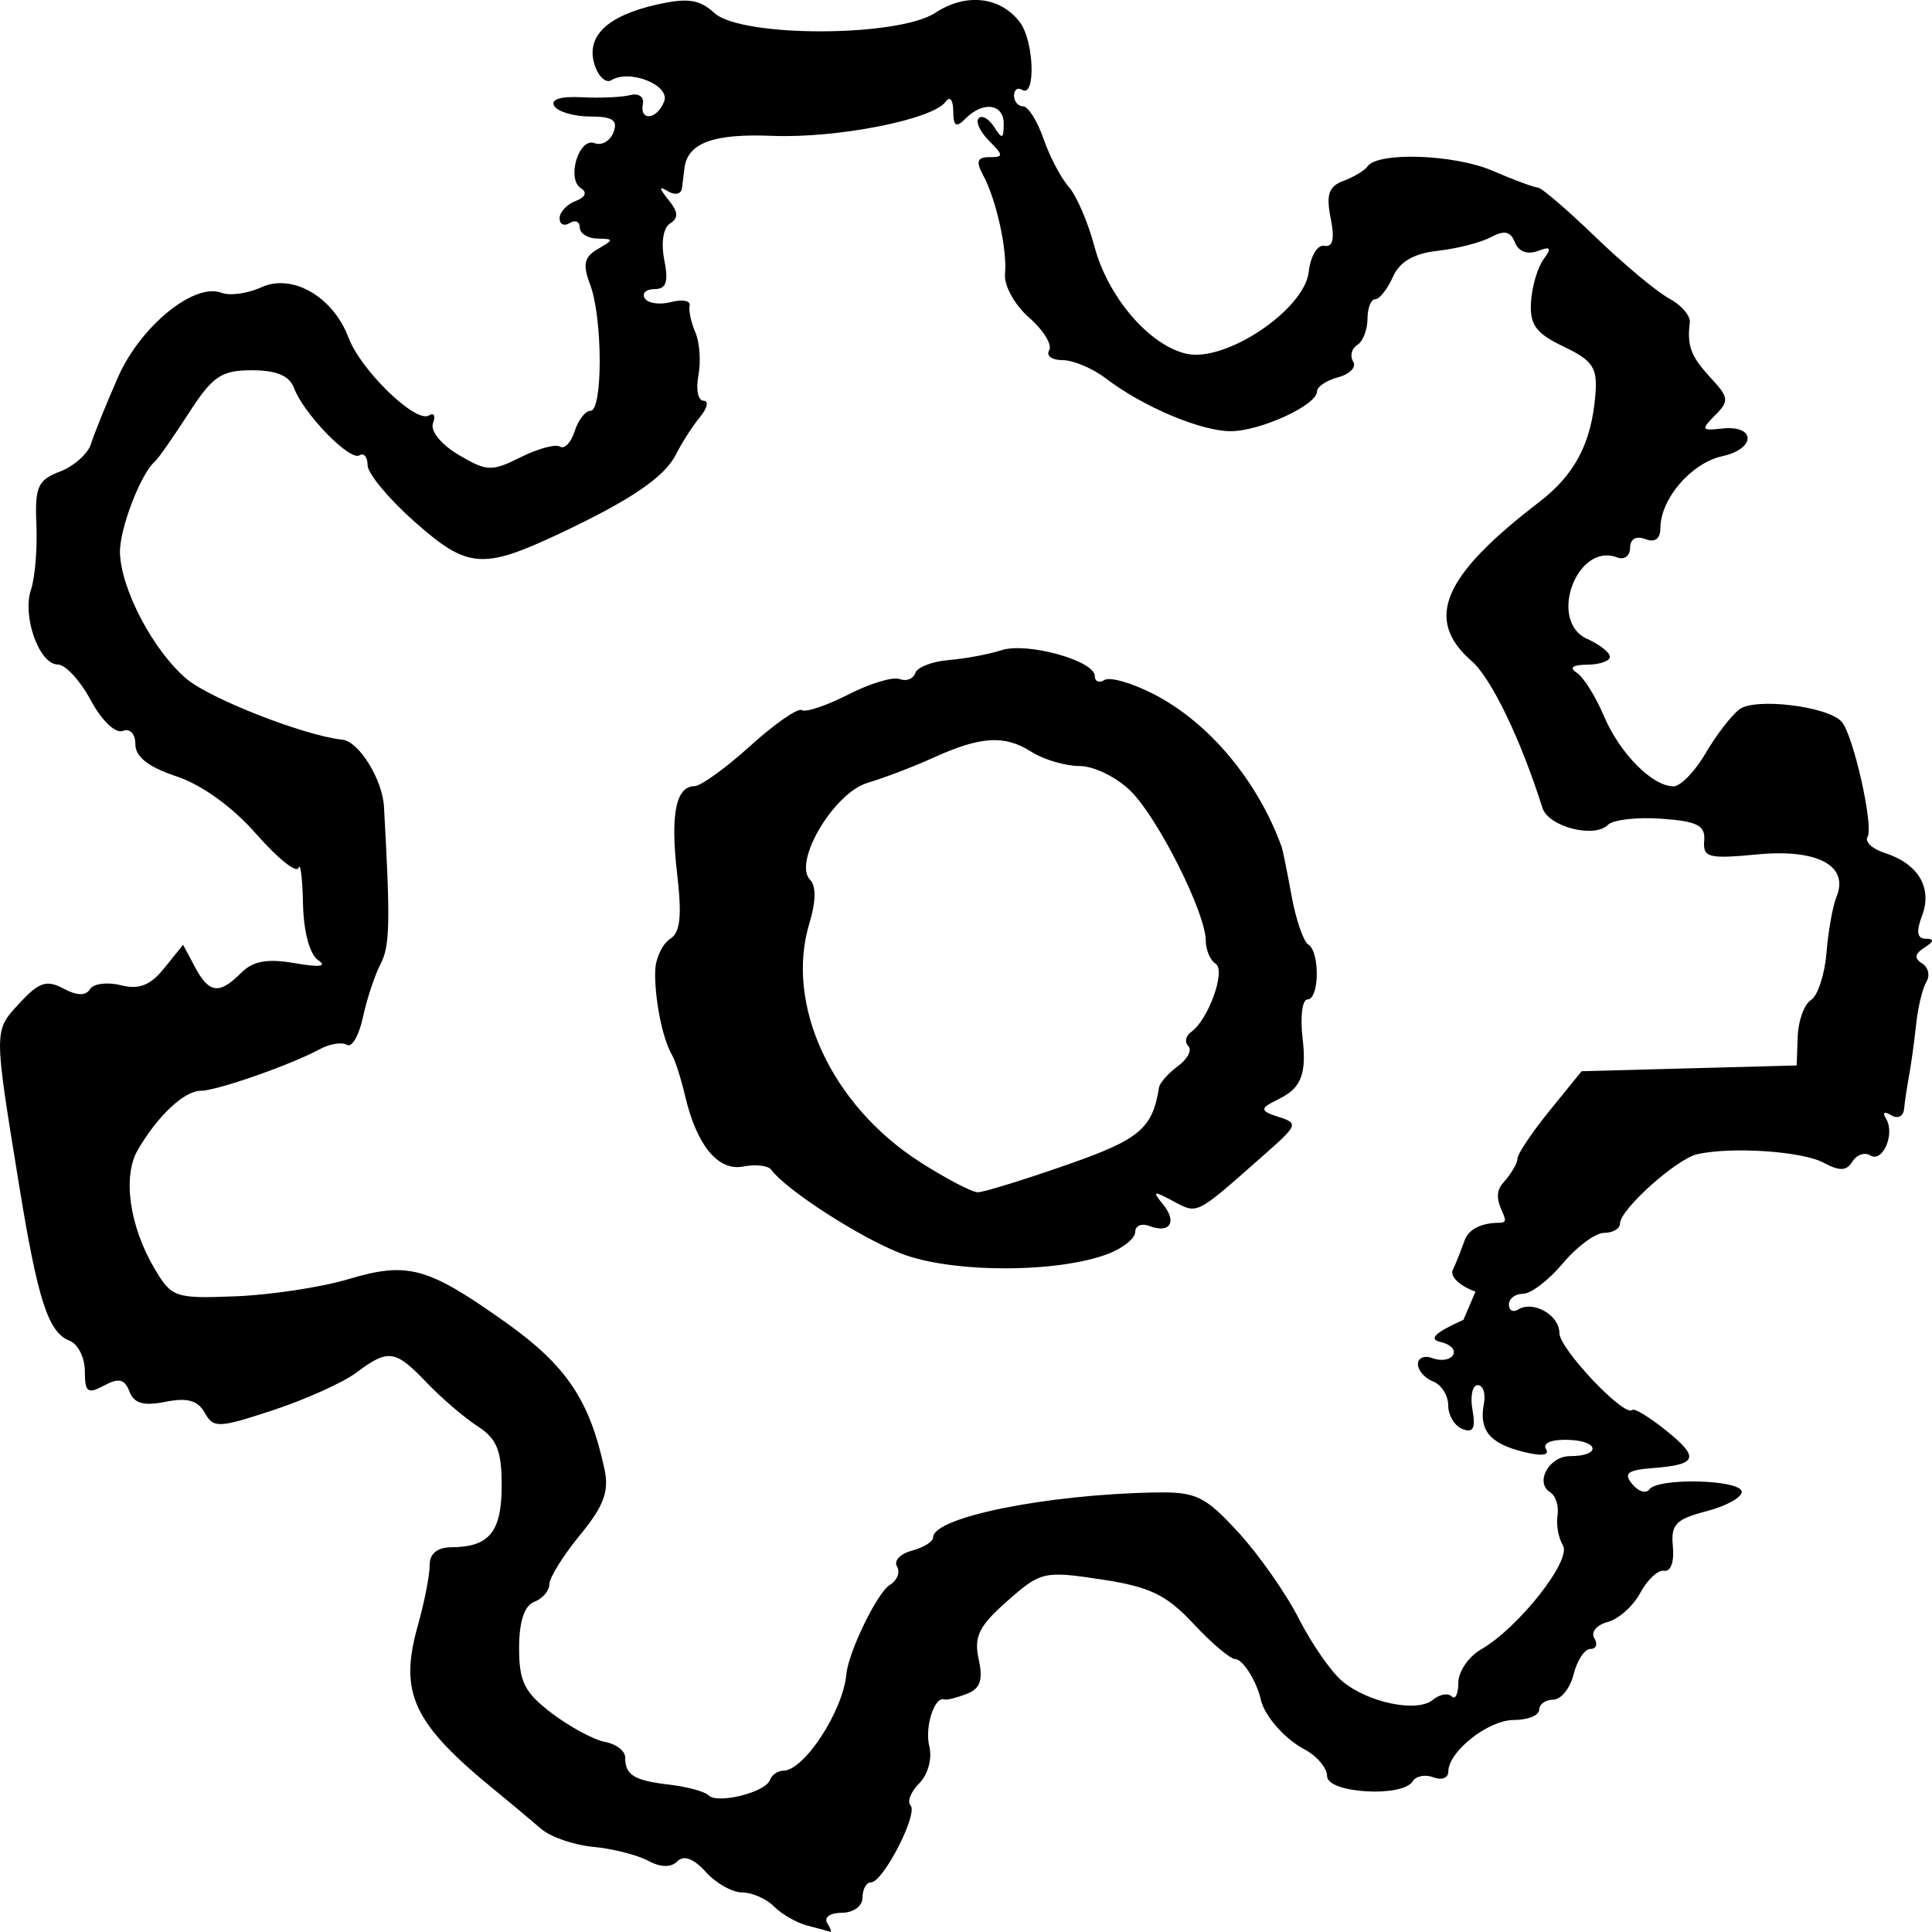 <?xml version="1.0" encoding="UTF-8" standalone="no"?>
<svg
   xmlns:dc="http://purl.org/dc/elements/1.1/"
   xmlns:cc="http://creativecommons.org/ns#"
   xmlns:rdf="http://www.w3.org/1999/02/22-rdf-syntax-ns#"
   xmlns:svg="http://www.w3.org/2000/svg"
   xmlns="http://www.w3.org/2000/svg"
   xmlns:sodipodi="http://sodipodi.sourceforge.net/DTD/sodipodi-0.dtd"
   xmlns:inkscape="http://www.inkscape.org/namespaces/inkscape"
   width="132.292mm"
   height="132.292mm"
   viewBox="0 0 132.292 132.292"
   version="1.1"
   id="svg14392"
   inkscape:version="1.0 (b51213c273, 2020-08-10)">
  <defs
     id="defs14386" />
  <sodipodi:namedview
     id="base"
     pagecolor="#ffffff"
     bordercolor="#666666"
     borderopacity="1.0"
     inkscape:pageopacity="0.0"
     inkscape:pageshadow="2"
     inkscape:zoom="0.35"
     inkscape:cx="255.78179"
     inkscape:cy="254.54681"
     inkscape:document-units="mm"
     inkscape:current-layer="layer1"
     inkscape:document-rotation="0"
     showgrid="false"
     inkscape:snap-global="false"
     fit-margin-top="0"
     fit-margin-left="0"
     fit-margin-right="0"
     fit-margin-bottom="0"
     showborder="false"
     inkscape:window-width="1318"
     inkscape:window-height="704"
     inkscape:window-x="48"
     inkscape:window-y="27"
     inkscape:window-maximized="1" />
  <g
     inkscape:label="Layer 1"
     inkscape:groupmode="layer"
     id="layer1"
     transform="translate(-38.158,-80.818)">
    <path
       style="fill:#000000;stroke-width:0.693"
       d="m 94.797,212.489 c -0.235,-0.382 0.213,-0.695 0.997,-0.695 0.805,0 1.424,-0.453 1.424,-1.042 0,-0.573 0.262,-1.042 0.583,-1.042 0.83,0 3.252,-4.717 2.705,-5.267 -0.251,-0.252 0.021,-0.934 0.599,-1.517 0.598,-0.601 0.896,-1.695 0.687,-2.529 -0.331,-1.323 0.363,-3.471 1.036,-3.21 0.148,0.057 0.829,-0.112 1.514,-0.376 0.941,-0.363 1.144,-0.945 0.832,-2.376 -0.34,-1.557 0.01,-2.269 1.958,-3.989 2.29,-2.021 2.513,-2.072 6.43,-1.479 3.33,0.504 4.462,1.048 6.314,3.035 1.241,1.331 2.531,2.421 2.865,2.421 0.512,0 1.47,1.52 1.752,2.78 0.249,1.111 1.63,2.685 2.981,3.397 0.856,0.451 1.556,1.279 1.556,1.839 0,1.169 5.166,1.48 5.859,0.353 0.225,-0.366 0.866,-0.488 1.424,-0.273 0.558,0.215 1.015,0.045 1.015,-0.378 0,-1.391 2.733,-3.549 4.495,-3.549 0.951,0 1.729,-0.313 1.729,-0.695 0,-0.382 0.433,-0.695 0.962,-0.695 0.529,0 1.158,-0.782 1.396,-1.737 0.239,-0.955 0.758,-1.737 1.153,-1.737 0.396,0 0.514,-0.334 0.263,-0.742 -0.251,-0.408 0.159,-0.903 0.911,-1.101 0.752,-0.198 1.761,-1.1 2.243,-2.005 0.482,-0.905 1.221,-1.582 1.642,-1.505 0.433,0.08 0.687,-0.635 0.586,-1.646 -0.153,-1.523 0.187,-1.882 2.299,-2.432 1.363,-0.355 2.449,-0.958 2.413,-1.34 -0.078,-0.831 -5.739,-0.969 -6.322,-0.155 -0.224,0.312 -0.752,0.149 -1.175,-0.362 -0.611,-0.74 -0.323,-0.964 1.408,-1.097 3.067,-0.235 3.231,-0.71 0.892,-2.587 -1.126,-0.904 -2.16,-1.532 -2.296,-1.394 -0.527,0.53 -4.992,-4.184 -4.992,-5.27 0,-1.23 -1.793,-2.247 -2.829,-1.604 -0.346,0.215 -0.629,0.059 -0.629,-0.345 0,-0.405 0.439,-0.736 0.976,-0.736 0.537,0 1.761,-0.938 2.722,-2.085 0.96,-1.147 2.233,-2.085 2.828,-2.085 0.595,0 1.082,-0.286 1.082,-0.636 0,-0.965 3.883,-4.443 5.311,-4.756 2.373,-0.521 7.175,-0.195 8.626,0.586 1.101,0.592 1.579,0.574 1.978,-0.075 0.289,-0.471 0.84,-0.661 1.223,-0.423 0.849,0.528 1.715,-1.48 1.082,-2.509 -0.268,-0.436 -0.127,-0.536 0.344,-0.244 0.441,0.274 0.838,0.088 0.887,-0.414 0.049,-0.5 0.204,-1.535 0.345,-2.299 0.141,-0.764 0.359,-2.349 0.485,-3.522 0.125,-1.173 0.442,-2.48 0.704,-2.905 0.262,-0.425 0.126,-0.991 -0.301,-1.256 -0.55,-0.342 -0.503,-0.656 0.162,-1.08 0.665,-0.423 0.691,-0.601 0.091,-0.608 -0.596,-0.007 -0.669,-0.481 -0.246,-1.599 0.714,-1.888 -0.273,-3.542 -2.55,-4.268 -0.86,-0.274 -1.395,-0.773 -1.189,-1.108 0.437,-0.71 -0.979,-6.998 -1.776,-7.886 -0.949,-1.058 -5.917,-1.66 -6.996,-0.848 -0.553,0.417 -1.598,1.774 -2.321,3.016 -0.724,1.242 -1.712,2.258 -2.196,2.258 -1.45,0 -3.695,-2.275 -4.776,-4.84 -0.558,-1.324 -1.392,-2.648 -1.852,-2.943 -0.535,-0.342 -0.276,-0.539 0.718,-0.546 0.856,-0.007 1.556,-0.249 1.556,-0.541 0,-0.291 -0.7,-0.843 -1.556,-1.226 -2.709,-1.211 -0.708,-6.643 2.055,-5.578 0.486,0.188 0.884,-0.108 0.884,-0.658 0,-0.602 0.412,-0.84 1.037,-0.599 0.663,0.256 1.037,-0.014 1.037,-0.741 0,-2.006 2.111,-4.464 4.237,-4.933 2.338,-0.516 2.303,-2.158 -0.041,-1.891 -1.385,0.158 -1.428,0.072 -0.452,-0.908 0.976,-0.98 0.948,-1.223 -0.296,-2.564 -1.362,-1.469 -1.633,-2.186 -1.433,-3.789 0.057,-0.458 -0.581,-1.201 -1.419,-1.651 -0.838,-0.45 -3.104,-2.343 -5.036,-4.205 -1.932,-1.862 -3.708,-3.386 -3.947,-3.387 -0.239,-3.63e-4 -1.639,-0.519 -3.112,-1.154 -2.613,-1.125 -7.864,-1.306 -8.555,-0.294 -0.19,0.278 -0.929,0.723 -1.641,0.987 -1.013,0.376 -1.205,0.931 -0.883,2.549 0.285,1.431 0.151,2.016 -0.434,1.9 -0.468,-0.093 -0.946,0.707 -1.069,1.791 -0.295,2.588 -5.685,6.2 -8.36,5.603 -2.55,-0.569 -5.394,-3.884 -6.315,-7.361 -0.434,-1.639 -1.224,-3.47 -1.754,-4.068 -0.53,-0.598 -1.31,-2.083 -1.732,-3.301 -0.422,-1.217 -1.049,-2.213 -1.392,-2.213 -0.343,0 -0.624,-0.331 -0.624,-0.736 0,-0.405 0.247,-0.583 0.548,-0.396 0.954,0.593 0.83,-3.33 -0.147,-4.626 -1.327,-1.76 -3.693,-2.027 -5.782,-0.652 -2.564,1.688 -13.281,1.701 -15.133,0.021 -1.037,-0.943 -1.834,-1.057 -3.975,-0.572 -3.396,0.77 -4.845,2.178 -4.232,4.116 0.257,0.813 0.773,1.287 1.148,1.054 1.253,-0.778 4.04,0.341 3.616,1.452 -0.478,1.252 -1.701,1.391 -1.458,0.167 0.095,-0.478 -0.294,-0.747 -0.864,-0.599 -0.57,0.148 -2.074,0.215 -3.341,0.148 -1.439,-0.076 -2.138,0.149 -1.861,0.599 0.244,0.396 1.349,0.72 2.455,0.72 1.537,0 1.915,0.255 1.599,1.082 -0.227,0.595 -0.809,0.93 -1.293,0.743 -1.079,-0.416 -1.947,2.461 -0.932,3.091 0.444,0.276 0.3,0.613 -0.372,0.872 -0.602,0.232 -1.095,0.763 -1.095,1.18 0,0.417 0.311,0.564 0.692,0.328 0.38,-0.236 0.692,-0.098 0.692,0.306 0,0.405 0.545,0.745 1.21,0.757 1.136,0.021 1.138,0.064 0.024,0.715 -0.943,0.552 -1.049,1.055 -0.519,2.456 0.853,2.255 0.869,8.62 0.021,8.62 -0.355,0 -0.844,0.63 -1.087,1.4 -0.243,0.77 -0.693,1.244 -1,1.053 -0.307,-0.191 -1.524,0.138 -2.706,0.73 -1.974,0.99 -2.318,0.976 -4.247,-0.169 -1.197,-0.711 -1.948,-1.641 -1.747,-2.166 0.194,-0.506 0.067,-0.744 -0.28,-0.528 -0.895,0.556 -4.662,-3.087 -5.502,-5.322 -1.055,-2.806 -3.853,-4.425 -5.973,-3.454 -0.931,0.426 -2.155,0.596 -2.72,0.378 -1.873,-0.722 -5.567,2.292 -7.104,5.796 -0.802,1.828 -1.63,3.876 -1.84,4.551 -0.21,0.675 -1.166,1.526 -2.124,1.892 -1.519,0.58 -1.725,1.044 -1.614,3.638 0.07,1.635 -0.096,3.635 -0.369,4.444 -0.617,1.83 0.562,5.13 1.833,5.13 0.52,0 1.535,1.1 2.255,2.443 0.738,1.378 1.691,2.297 2.184,2.107 0.506,-0.195 0.874,0.192 0.874,0.92 0,0.854 0.904,1.556 2.821,2.192 1.728,0.573 3.846,2.105 5.467,3.956 1.455,1.662 2.754,2.699 2.885,2.305 0.131,-0.394 0.269,0.72 0.306,2.476 0.04,1.899 0.461,3.458 1.037,3.846 0.641,0.432 0.1,0.502 -1.601,0.207 -1.888,-0.328 -2.865,-0.15 -3.68,0.669 -1.489,1.496 -2.191,1.406 -3.156,-0.407 l -0.811,-1.522 -1.287,1.597 c -0.955,1.185 -1.723,1.488 -2.975,1.172 -0.928,-0.234 -1.881,-0.111 -2.118,0.274 -0.286,0.465 -0.896,0.449 -1.819,-0.047 -1.144,-0.615 -1.674,-0.438 -3.004,1.004 -1.773,1.923 -1.773,1.718 -0.027,12.46 1.282,7.881 1.998,10.088 3.454,10.65 0.576,0.222 1.048,1.163 1.048,2.091 0,1.442 0.191,1.585 1.314,0.981 1.012,-0.544 1.412,-0.451 1.74,0.408 0.312,0.818 0.968,1.005 2.467,0.704 1.488,-0.299 2.217,-0.096 2.686,0.747 0.597,1.072 0.942,1.059 4.69,-0.177 2.225,-0.734 4.788,-1.89 5.695,-2.569 2.189,-1.639 2.66,-1.572 4.816,0.685 1.008,1.056 2.576,2.399 3.484,2.986 1.32,0.853 1.65,1.665 1.65,4.061 0,3.172 -0.841,4.208 -3.43,4.226 -0.98,0.007 -1.509,0.439 -1.501,1.227 0.007,0.669 -0.36,2.537 -0.814,4.151 -1.296,4.607 -0.331,6.672 5.252,11.235 1.119,0.914 2.557,2.116 3.197,2.671 0.64,0.555 2.245,1.109 3.568,1.233 1.323,0.124 3.008,0.549 3.745,0.945 0.872,0.469 1.576,0.483 2.015,0.042 0.44,-0.442 1.118,-0.188 1.942,0.727 0.697,0.773 1.818,1.406 2.493,1.406 0.675,0 1.66,0.435 2.189,0.967 0.529,0.532 1.563,1.121 2.297,1.309 0.734,0.188 1.43,0.378 1.548,0.422 0.118,0.044 0.021,-0.232 -0.214,-0.614 z m -8.119,-8.737 c -0.258,-0.26 -1.468,-0.589 -2.688,-0.732 -2.424,-0.284 -3.025,-0.655 -3.025,-1.872 0,-0.441 -0.622,-0.916 -1.383,-1.055 -0.761,-0.14 -2.394,-1.02 -3.631,-1.956 -1.876,-1.42 -2.248,-2.16 -2.248,-4.468 0,-1.818 0.356,-2.903 1.037,-3.166 0.571,-0.22 1.037,-0.764 1.037,-1.21 0,-0.445 0.943,-1.96 2.096,-3.365 1.633,-1.991 2.004,-2.986 1.679,-4.501 -1.019,-4.744 -2.614,-7.113 -6.784,-10.072 -5.352,-3.798 -6.686,-4.162 -10.775,-2.942 -1.832,0.547 -5.289,1.072 -7.682,1.167 -4.177,0.166 -4.401,0.089 -5.581,-1.912 -1.708,-2.898 -2.188,-6.295 -1.143,-8.101 1.347,-2.328 3.188,-4.059 4.317,-4.059 1.097,0 6.131,-1.76 8.168,-2.855 0.681,-0.366 1.512,-0.496 1.845,-0.289 0.334,0.207 0.825,-0.642 1.091,-1.887 0.266,-1.245 0.811,-2.89 1.211,-3.654 0.638,-1.219 0.674,-2.882 0.231,-10.771 -0.105,-1.869 -1.723,-4.473 -2.85,-4.586 -2.555,-0.257 -9.047,-2.792 -10.674,-4.168 -2.259,-1.91 -4.474,-6.102 -4.554,-8.616 -0.05,-1.589 1.412,-5.423 2.387,-6.256 0.223,-0.191 1.264,-1.676 2.312,-3.301 1.646,-2.552 2.236,-2.953 4.337,-2.953 1.684,0 2.571,0.374 2.883,1.216 0.651,1.756 3.82,5.017 4.479,4.609 0.308,-0.191 0.559,0.114 0.559,0.677 0,0.563 1.456,2.312 3.235,3.885 3.612,3.195 4.635,3.277 9.905,0.798 4.877,-2.294 7.201,-3.876 7.98,-5.431 0.395,-0.79 1.133,-1.938 1.641,-2.552 0.507,-0.614 0.616,-1.116 0.242,-1.116 -0.374,0 -0.533,-0.777 -0.352,-1.726 0.18,-0.949 0.088,-2.278 -0.206,-2.953 -0.294,-0.675 -0.471,-1.502 -0.395,-1.838 0.077,-0.335 -0.496,-0.443 -1.273,-0.239 -0.777,0.204 -1.586,0.088 -1.799,-0.259 -0.213,-0.346 0.09,-0.63 0.674,-0.63 0.8,0 0.963,-0.492 0.663,-2 -0.234,-1.174 -0.07,-2.204 0.397,-2.494 0.588,-0.365 0.561,-0.784 -0.103,-1.607 -0.673,-0.835 -0.682,-0.983 -0.034,-0.592 0.475,0.287 0.903,0.191 0.951,-0.214 0.047,-0.405 0.125,-1.033 0.173,-1.396 0.224,-1.71 1.988,-2.354 5.998,-2.19 4.425,0.181 11.02,-1.116 11.885,-2.339 0.288,-0.406 0.513,-0.13 0.519,0.637 0.007,1.054 0.195,1.17 0.84,0.521 1.217,-1.223 2.629,-1.017 2.617,0.382 -0.01,1.02 -0.114,1.051 -0.654,0.194 -0.354,-0.562 -0.831,-0.834 -1.06,-0.604 -0.229,0.23 0.088,0.925 0.703,1.543 1.009,1.014 1.012,1.125 0.028,1.125 -0.829,0 -0.935,0.293 -0.437,1.216 0.912,1.691 1.67,5.111 1.508,6.798 -0.075,0.781 0.663,2.11 1.651,2.974 0.983,0.859 1.6,1.865 1.372,2.236 -0.228,0.371 0.184,0.675 0.916,0.675 0.732,0 2.073,0.567 2.98,1.261 2.519,1.925 6.492,3.604 8.531,3.604 2.029,0 5.912,-1.784 5.912,-2.716 0,-0.328 0.654,-0.768 1.453,-0.978 0.799,-0.21 1.261,-0.694 1.026,-1.075 -0.235,-0.382 -0.11,-0.89 0.276,-1.13 0.387,-0.24 0.703,-1.043 0.703,-1.785 0,-0.742 0.237,-1.349 0.528,-1.349 0.29,0 0.835,-0.688 1.21,-1.528 0.468,-1.049 1.435,-1.611 3.079,-1.793 1.318,-0.146 2.956,-0.566 3.641,-0.934 0.914,-0.491 1.349,-0.396 1.637,0.359 0.237,0.62 0.85,0.856 1.546,0.595 0.91,-0.342 0.997,-0.223 0.414,0.565 -0.406,0.549 -0.792,1.865 -0.858,2.924 -0.096,1.559 0.329,2.14 2.233,3.052 2.011,0.963 2.326,1.44 2.177,3.286 -0.268,3.324 -1.404,5.488 -3.874,7.38 -6.6,5.056 -7.856,8.024 -4.599,10.869 1.35,1.179 3.366,5.363 4.845,10.051 0.408,1.294 3.547,2.105 4.488,1.16 0.348,-0.35 1.998,-0.538 3.666,-0.418 2.466,0.178 3.013,0.46 2.924,1.51 -0.097,1.153 0.294,1.254 3.646,0.934 4.111,-0.392 6.29,0.776 5.413,2.902 -0.256,0.62 -0.565,2.346 -0.687,3.838 -0.122,1.491 -0.599,2.945 -1.06,3.231 -0.461,0.286 -0.87,1.411 -0.909,2.501 l -0.071,1.98 -7.363,0.197 -7.363,0.197 -2.2,2.712 c -1.21,1.492 -2.198,2.967 -2.195,3.278 0.003,0.311 -0.44,1.06 -0.985,1.664 -1.116,1.239 0.882,2.723 -0.214,2.723 -1.275,0 -2.148,0.438 -2.421,1.216 -0.235,0.669 -0.598,1.576 -0.807,2.015 -0.211,0.444 0.48,1.104 1.556,1.486 l -0.83,1.932 c -1.966,0.885 -2.414,1.325 -1.548,1.52 0.67,0.151 1.049,0.55 0.842,0.886 -0.207,0.336 -0.833,0.436 -1.392,0.221 -0.558,-0.215 -1.015,-0.036 -1.015,0.4 0,0.435 0.467,0.971 1.037,1.191 0.571,0.22 1.037,0.958 1.037,1.641 0,0.683 0.443,1.412 0.984,1.62 0.728,0.281 0.904,-0.061 0.678,-1.315 -0.168,-0.932 -0.007,-1.695 0.36,-1.695 0.366,0 0.555,0.574 0.421,1.275 -0.347,1.81 0.386,2.709 2.681,3.288 1.276,0.322 1.843,0.252 1.57,-0.192 -0.251,-0.407 0.394,-0.665 1.558,-0.623 2.127,0.078 2.202,1.115 0.08,1.115 -1.428,0 -2.419,1.809 -1.353,2.471 0.382,0.237 0.61,0.951 0.506,1.586 -0.104,0.635 0.063,1.557 0.369,2.049 0.624,1 -3.025,5.64 -5.606,7.129 -0.856,0.494 -1.556,1.522 -1.556,2.285 0,0.763 -0.205,1.182 -0.455,0.931 -0.25,-0.251 -0.828,-0.146 -1.284,0.234 -1.074,0.896 -4.448,0.201 -6.214,-1.28 -0.761,-0.638 -2.098,-2.568 -2.972,-4.287 -0.874,-1.72 -2.739,-4.377 -4.143,-5.906 -2.278,-2.479 -2.89,-2.773 -5.672,-2.725 -7.448,0.13 -15.22,1.699 -15.22,3.074 0,0.291 -0.654,0.701 -1.453,0.911 -0.799,0.21 -1.259,0.696 -1.023,1.081 0.236,0.384 0.017,0.953 -0.49,1.263 -0.862,0.528 -2.834,4.583 -2.978,6.123 -0.238,2.539 -2.898,6.602 -4.323,6.602 -0.376,0 -0.787,0.289 -0.914,0.643 -0.3,0.838 -3.591,1.655 -4.2,1.043 z M 114.027,166.677 c 1.024,-0.391 1.863,-1.065 1.863,-1.498 0,-0.433 0.436,-0.618 0.97,-0.413 1.41,0.544 1.921,-0.279 0.926,-1.491 -0.748,-0.912 -0.659,-0.939 0.7,-0.212 1.686,0.902 1.519,0.985 5.974,-2.942 2.671,-2.355 2.679,-2.376 1.037,-2.892 -1.837,-0.577 0.091,-0.87 1.052,-1.671 0.81,-0.675 1.036,-1.694 0.805,-3.622 -0.177,-1.475 -0.028,-2.682 0.331,-2.682 0.82,0 0.865,-3.261 0.052,-3.766 -0.33,-0.205 -0.845,-1.709 -1.143,-3.342 -0.298,-1.633 -0.598,-3.125 -0.667,-3.316 -1.647,-4.555 -4.987,-8.544 -8.785,-10.491 -1.475,-0.756 -2.983,-1.189 -3.35,-0.96 -0.367,0.228 -0.668,0.108 -0.668,-0.267 0,-1.055 -4.631,-2.341 -6.386,-1.773 -0.862,0.279 -2.49,0.583 -3.619,0.676 -1.128,0.093 -2.16,0.495 -2.292,0.894 -0.132,0.399 -0.612,0.581 -1.067,0.406 -0.455,-0.175 -2.036,0.301 -3.515,1.059 -1.479,0.758 -2.911,1.24 -3.182,1.071 -0.271,-0.168 -1.859,0.932 -3.528,2.445 -1.669,1.513 -3.391,2.755 -3.826,2.761 -1.281,0.017 -1.659,1.951 -1.18,6.041 0.331,2.832 0.208,3.984 -0.47,4.406 -0.505,0.314 -0.968,1.242 -1.028,2.063 -0.093,1.269 0.299,4.422 1.159,5.927 0.215,0.375 0.61,1.621 0.879,2.767 0.795,3.396 2.258,5.173 3.983,4.839 0.843,-0.163 1.702,-0.066 1.911,0.216 1.039,1.406 6.095,4.664 8.933,5.756 3.455,1.33 10.665,1.336 14.133,0.01 z m -12.842,-6.272 c -6.092,-3.882 -9.303,-10.808 -7.598,-16.389 0.443,-1.45 0.459,-2.536 0.043,-2.954 -1.194,-1.2 1.62,-5.951 3.933,-6.639 1.141,-0.34 3.164,-1.113 4.495,-1.718 3.248,-1.478 4.889,-1.578 6.718,-0.411 0.842,0.538 2.335,0.978 3.316,0.978 0.982,0 2.563,0.782 3.514,1.738 1.883,1.892 5.105,8.322 5.116,10.208 0.003,0.646 0.306,1.361 0.672,1.588 0.723,0.449 -0.487,3.836 -1.669,4.669 -0.377,0.266 -0.466,0.704 -0.198,0.974 0.268,0.27 -0.052,0.887 -0.712,1.372 -0.66,0.485 -1.241,1.141 -1.292,1.458 -0.457,2.838 -1.321,3.559 -6.374,5.321 -2.932,1.022 -5.65,1.858 -6.039,1.858 -0.39,0 -2.157,-0.923 -3.927,-2.051 z"
       id="path2608"
       sodipodi:nodetypes="csssscsssscsssssssssssssssssscssscsssssssssssssssssssscscssssssssscsssssssssssssssssscssssssscsscsssssscsssssssssccssssssssssssssscssssssscsscscsscsscsssssssssssscssssssssssscccsssssssssssssssscsssssssssssssssssscssssssscscsscccssssssssssssssssssssssssssssssssssssscccscsssssssssssssssscssssscssssssssssscssscccssssssssssscsssssssscscsssssscsccsssssssscsssssssss" />
  </g>
</svg>
